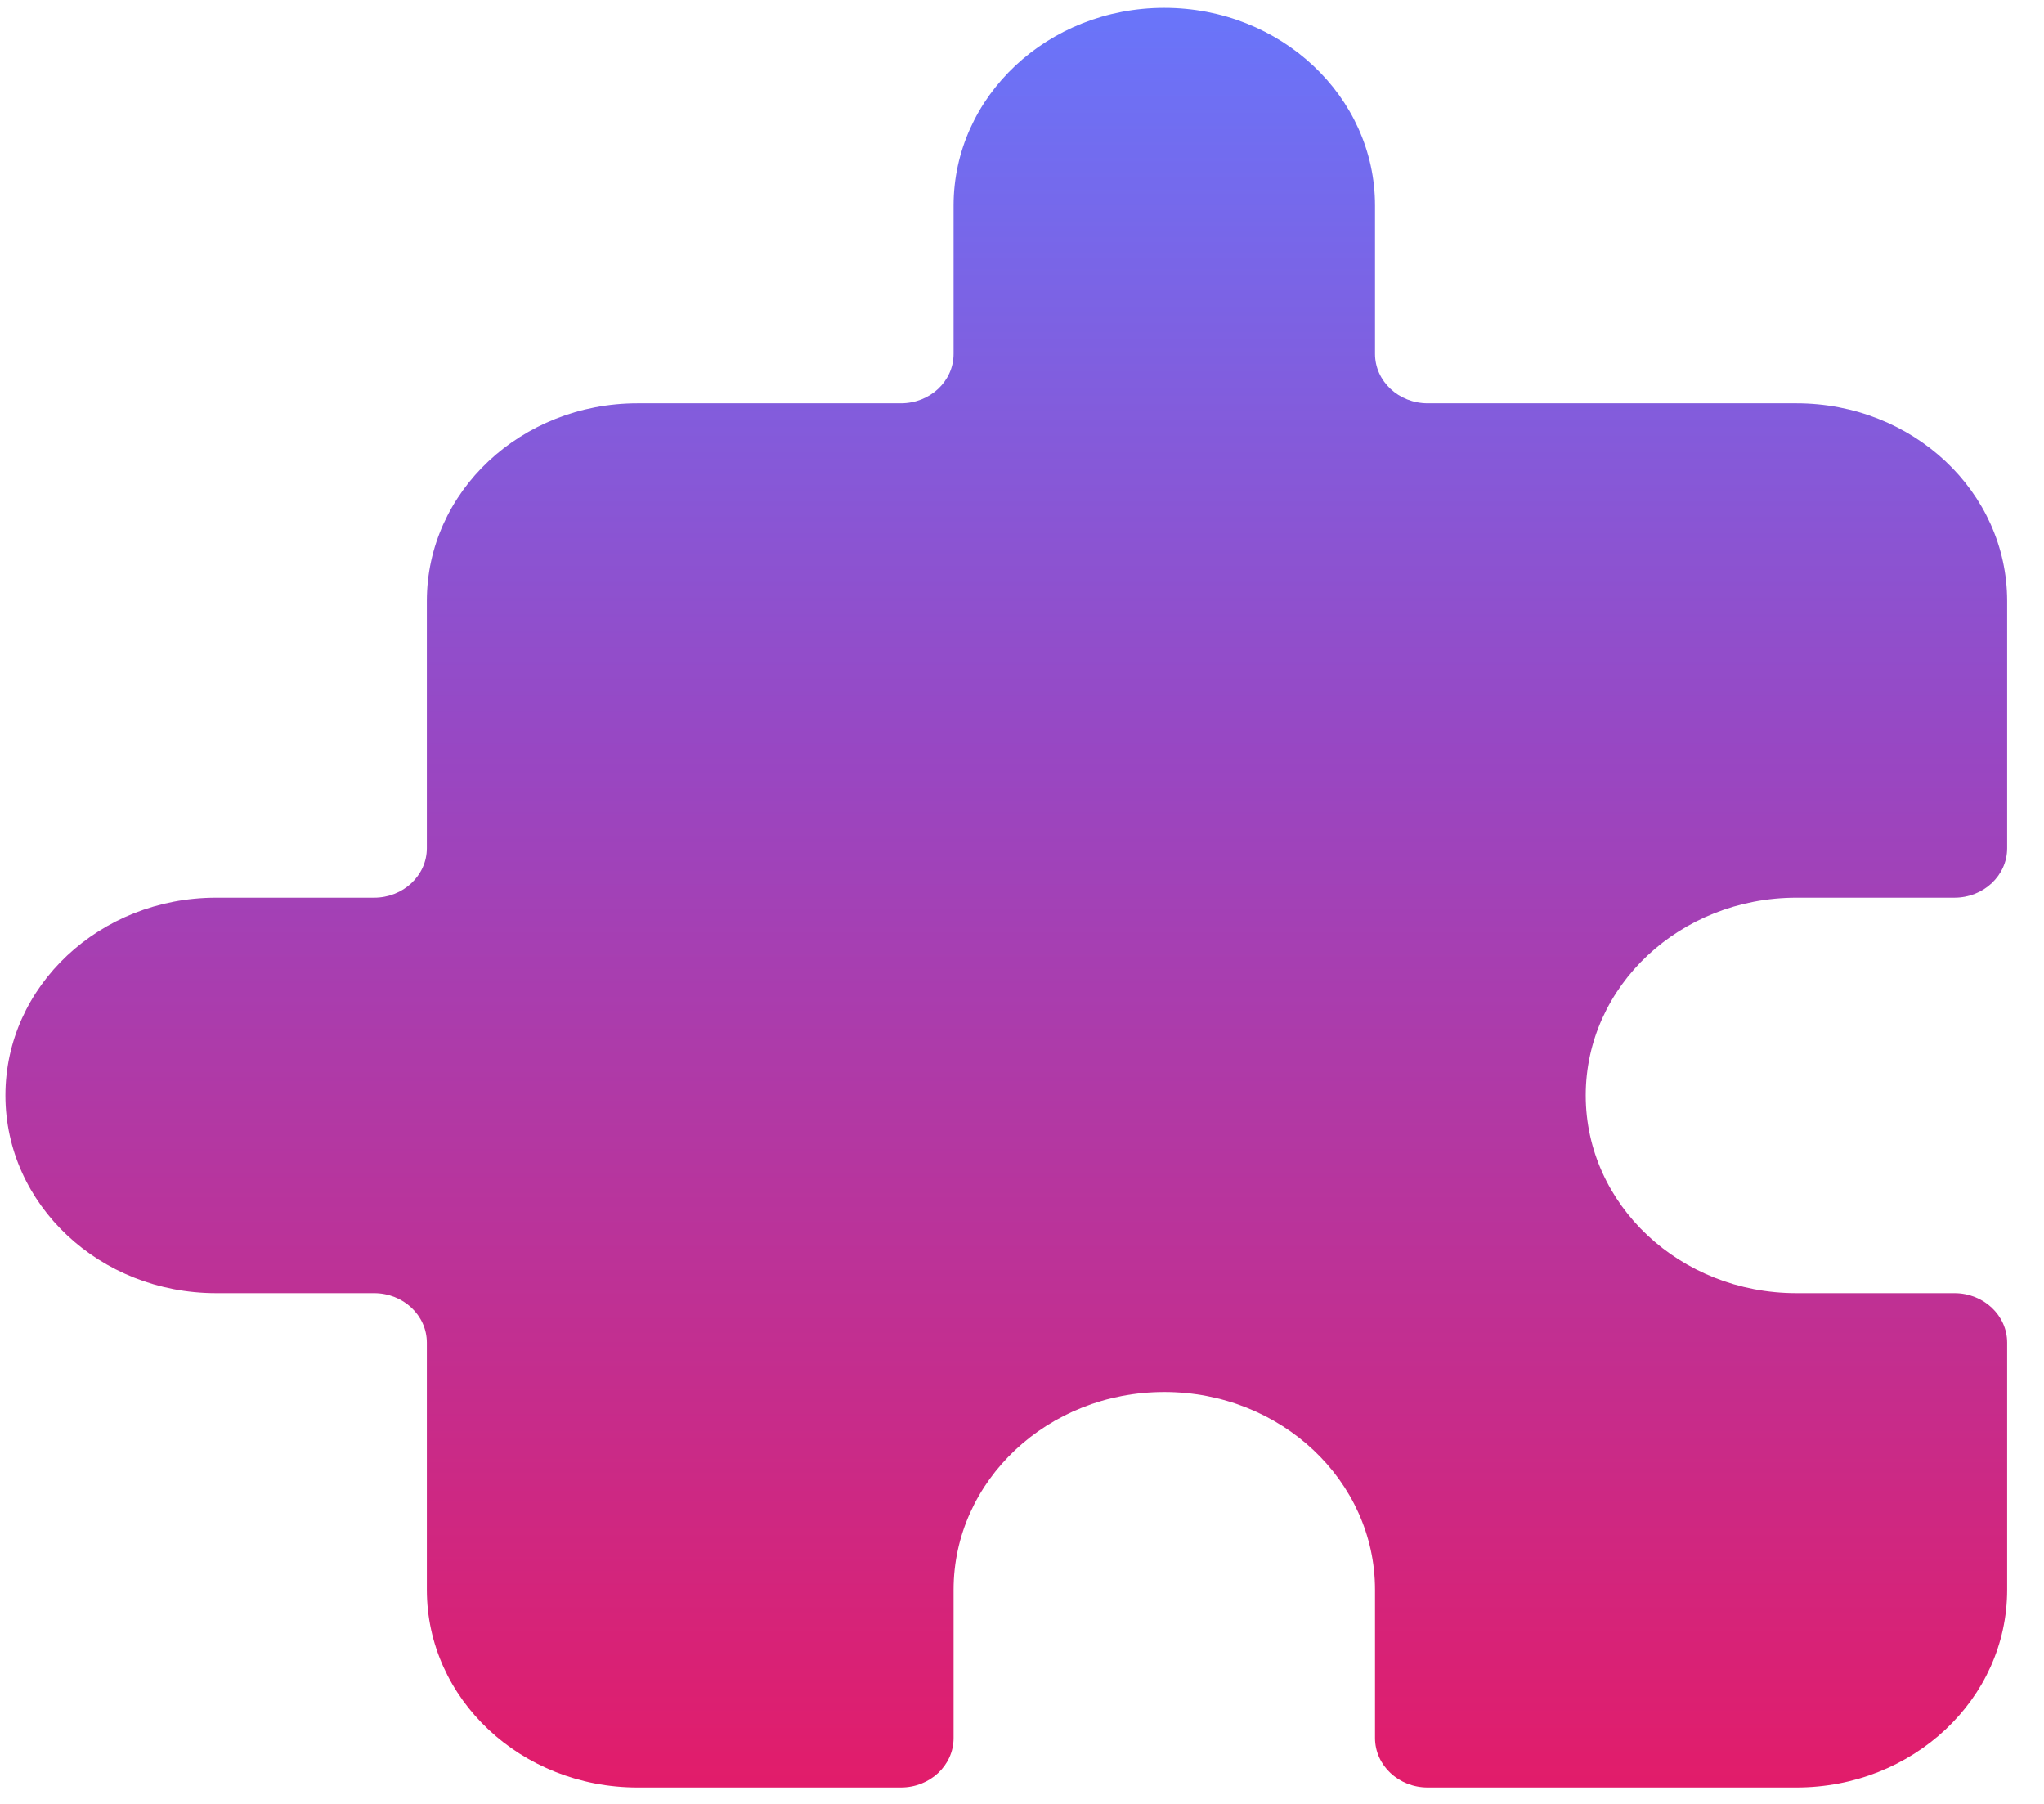 <svg width="34" height="30" viewBox="0 0 34 30" fill="none" xmlns="http://www.w3.org/2000/svg">
<path d="M32.511 14.929H29.882C27.945 14.929 26.377 16.4 26.377 18.217C26.377 20.034 27.945 21.506 29.882 21.506H32.511C32.994 21.506 33.387 21.874 33.387 22.328V26.439C33.387 28.256 31.818 29.727 29.882 29.727H23.748C23.265 29.727 22.872 29.359 22.872 28.905V26.439C22.872 24.622 21.303 23.15 19.367 23.15C17.43 23.15 15.862 24.622 15.862 26.439V28.905C15.862 29.359 15.47 29.727 14.986 29.727H10.605C8.668 29.727 7.1 28.256 7.1 26.439V22.328C7.1 21.874 6.707 21.506 6.223 21.506H3.595C1.658 21.506 0.09 20.034 0.09 18.217C0.09 16.4 1.658 14.929 3.595 14.929H6.223C6.707 14.929 7.1 14.56 7.1 14.107V9.996C7.1 8.179 8.668 6.707 10.605 6.707H14.986C15.47 6.707 15.862 6.339 15.862 5.885V3.419C15.862 1.602 17.43 0.13 19.367 0.13C21.303 0.13 22.872 1.602 22.872 3.419V5.885C22.872 6.339 23.265 6.707 23.748 6.707H29.882C31.818 6.707 33.387 8.179 33.387 9.996V14.107C33.387 14.56 32.994 14.929 32.511 14.929Z" fill="url(#paint0_linear_3605_8116)"/>
<defs>
<linearGradient id="paint0_linear_3605_8116" x1="16.738" y1="0.13" x2="16.738" y2="29.727" gradientUnits="userSpaceOnUse">
<stop stop-color="#6975FA"/>
<stop offset="0.418" stop-color="#9847C3"/>
<stop offset="1" stop-color="#E21C6A"/>
</linearGradient>
</defs>
</svg>
